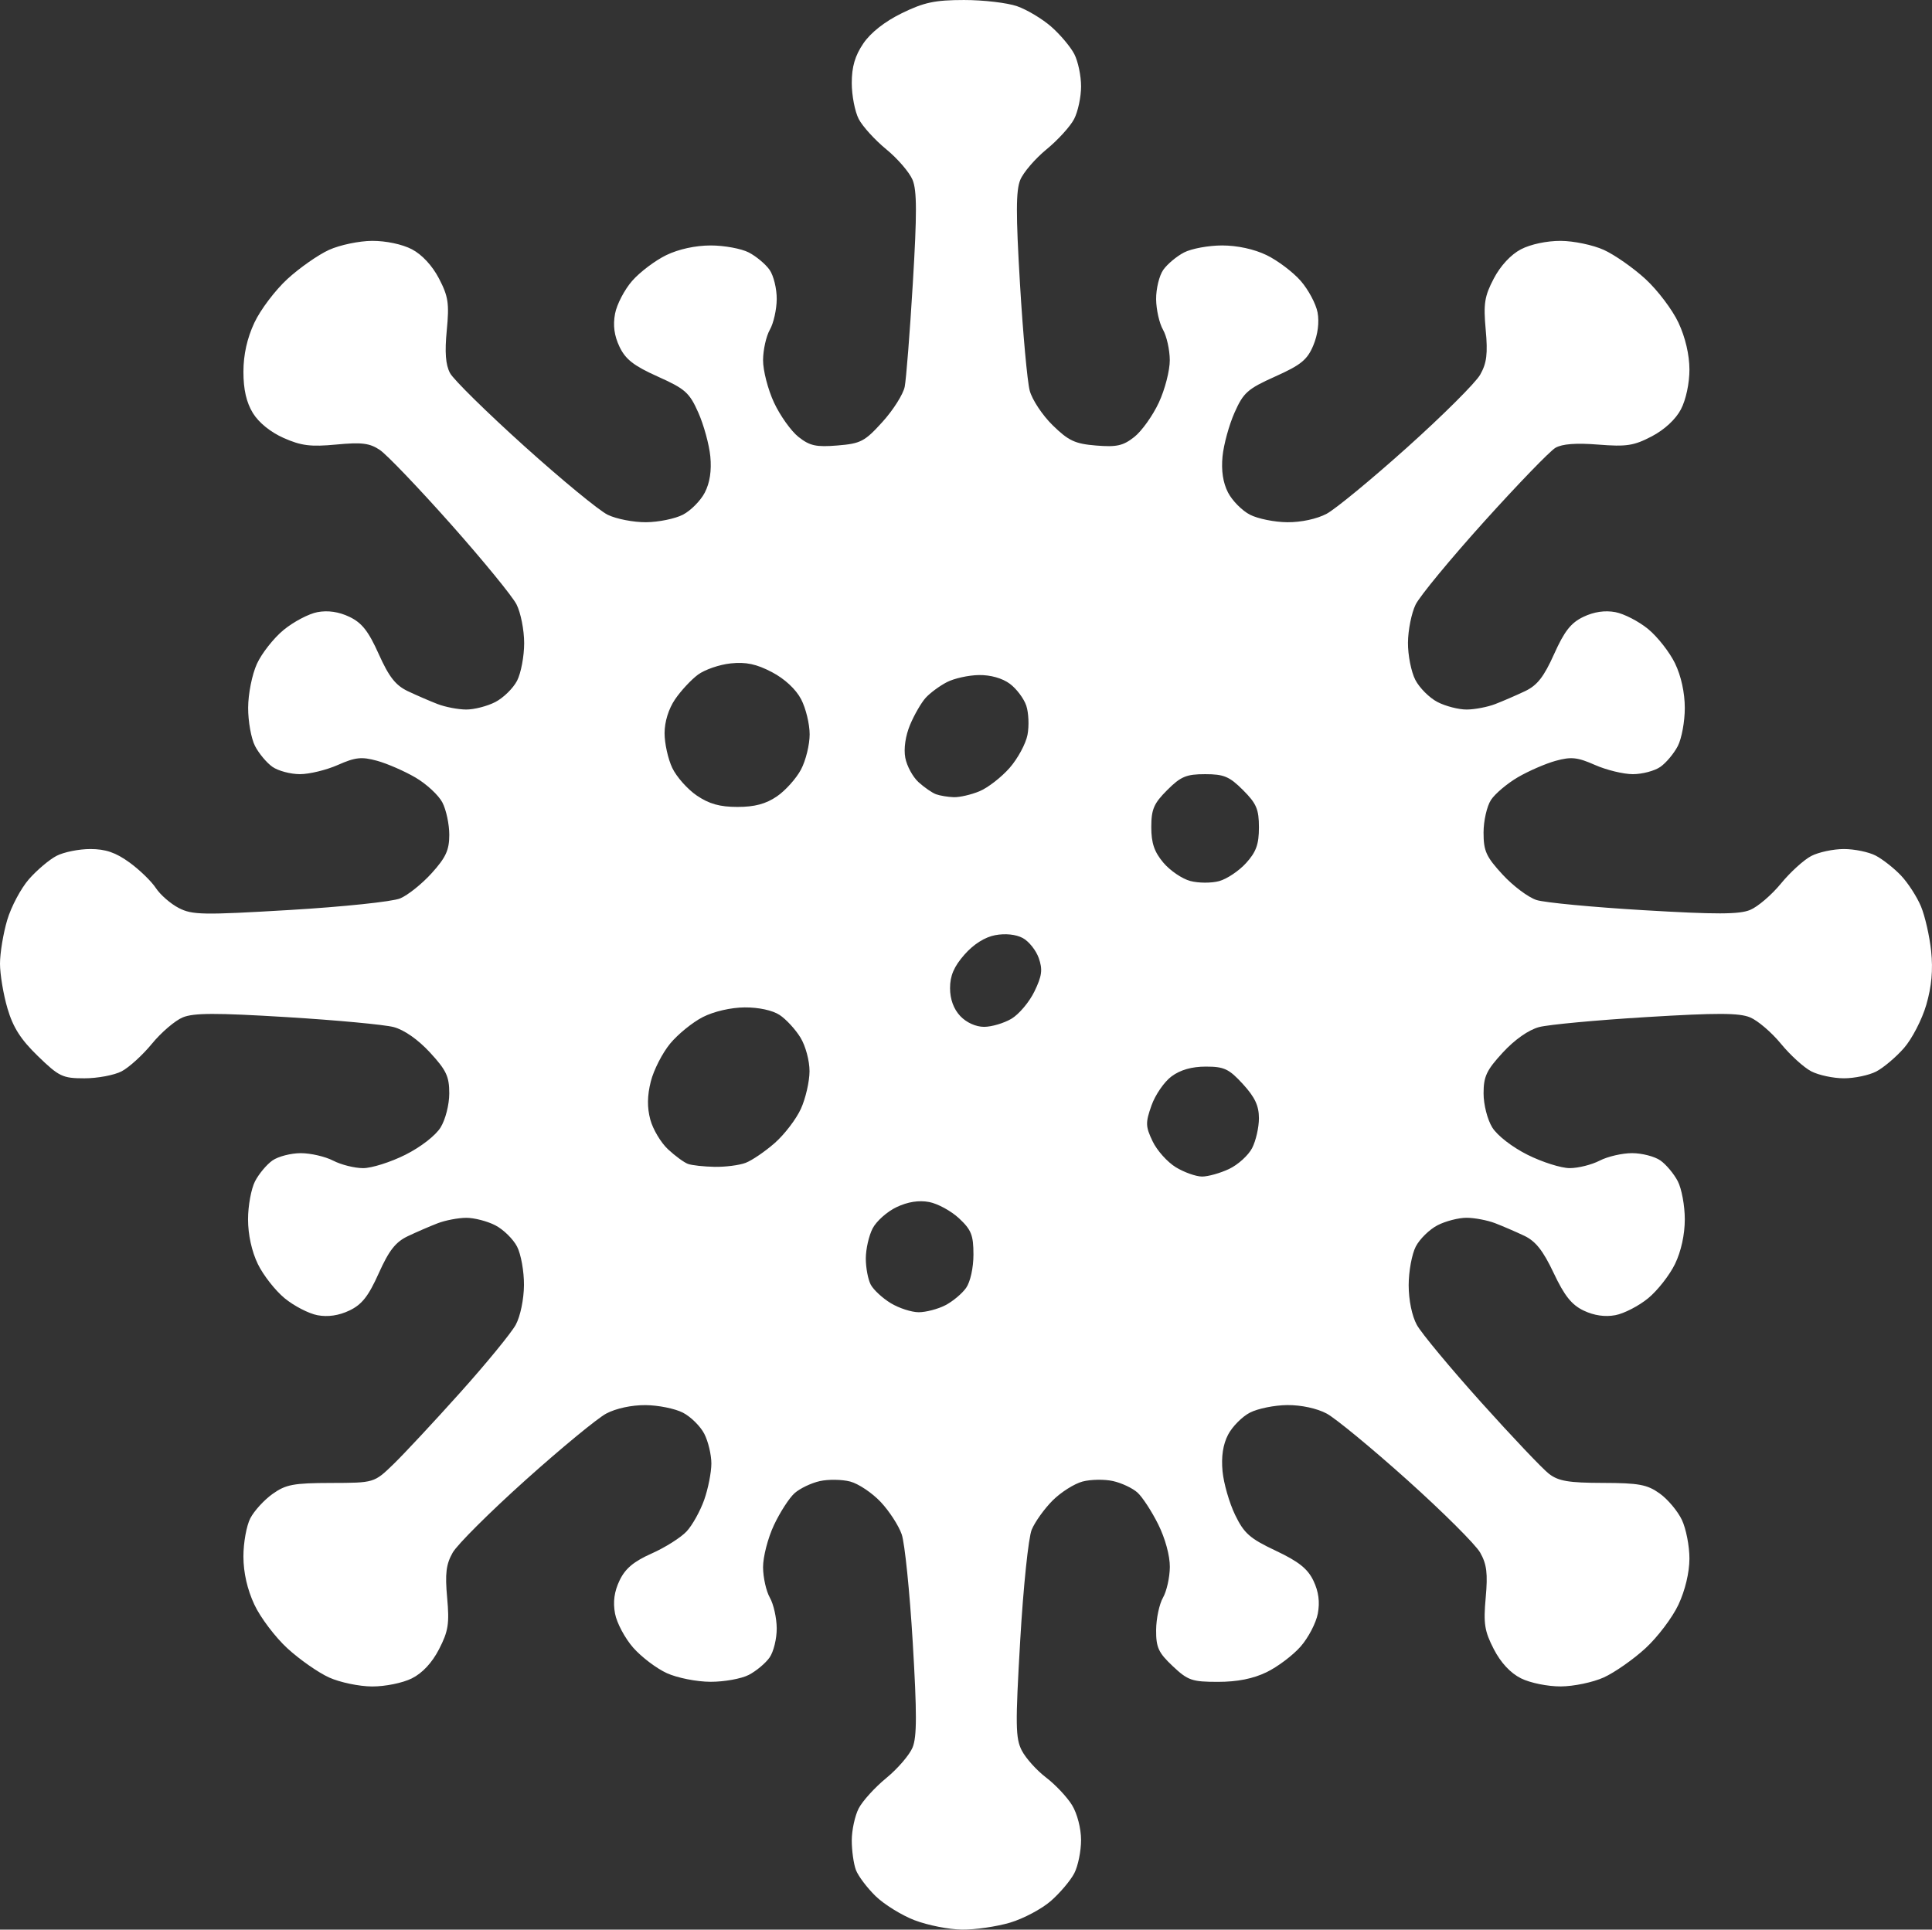 <?xml version="1.0" encoding="UTF-8" standalone="no"?>
<!-- Generated by Pixelmator Pro 3.5.6 -->

<svg
   width="412.817"
   height="412.408"
   viewBox="0 0 412.817 412.408"
   version="1.1"
   id="svg1"
   sodipodi:docname="covid.svg"
   xml:space="preserve"
   inkscape:version="1.4 (e7c3feb100, 2024-10-09)"
   xmlns:inkscape="http://www.inkscape.org/namespaces/inkscape"
   xmlns:sodipodi="http://sodipodi.sourceforge.net/DTD/sodipodi-0.dtd"
   xmlns="http://www.w3.org/2000/svg"
   xmlns:svg="http://www.w3.org/2000/svg"><rect x="0" y="0" width="412.817" height="412.408" fill="#333333" stroke="none"/><defs
     id="defs1" /><sodipodi:namedview
     id="namedview1"
     pagecolor="#ffffff"
     bordercolor="#000000"
     borderopacity="0.25"
     inkscape:showpageshadow="2"
     inkscape:pageopacity="0.0"
     inkscape:pagecheckerboard="0"
     inkscape:deskcolor="#d1d1d1"
     inkscape:zoom="0.67437036"
     inkscape:cx="352.18037"
     inkscape:cy="450.04944"
     inkscape:window-width="3800"
     inkscape:window-height="2090"
     inkscape:window-x="0"
     inkscape:window-y="0"
     inkscape:window-maximized="0"
     inkscape:current-layer="svg1" /><path
     style="fill:#ffffff;fill-opacity:1"
     d="m 195.441,410.409 c -2.782,-1.071 -6.545,-3.399 -8.361,-5.175 -1.816,-1.776 -3.703,-4.281 -4.191,-5.567 -0.489,-1.286 -0.889,-4.131 -0.889,-6.322 0,-2.192 0.668,-5.276 1.484,-6.855 0.816,-1.579 3.468,-4.496 5.892,-6.482 2.424,-1.986 4.95,-4.922 5.613,-6.523 0.938,-2.264 0.945,-7.276 0.035,-22.527 -0.644,-10.789 -1.702,-21.152 -2.353,-23.03 -0.65,-1.878 -2.675,-4.997 -4.499,-6.931 -1.824,-1.934 -4.747,-3.893 -6.495,-4.353 -1.748,-0.46 -4.674,-0.504 -6.501,-0.099 -1.828,0.406 -4.254,1.565 -5.392,2.576 -1.138,1.011 -3.125,4.089 -4.417,6.839 -1.292,2.75 -2.337,6.8 -2.323,9 0.014,2.2 0.669,5.125 1.455,6.5 0.786,1.375 1.445,4.312 1.465,6.527 0.019,2.215 -0.667,5.03 -1.525,6.256 -0.858,1.226 -2.861,2.901 -4.45,3.723 -1.589,0.822 -5.274,1.484 -8.189,1.472 -2.946,-0.012 -7.08,-0.831 -9.308,-1.843 -2.205,-1.002 -5.445,-3.457 -7.201,-5.457 -1.756,-2 -3.499,-5.27 -3.874,-7.268 -0.47,-2.503 -0.17,-4.705 0.963,-7.082 1.217,-2.553 3.006,-4.055 6.882,-5.781 2.88,-1.282 6.235,-3.405 7.453,-4.718 1.219,-1.312 2.906,-4.343 3.75,-6.734 0.844,-2.391 1.534,-5.888 1.534,-7.771 0,-1.883 -0.683,-4.744 -1.517,-6.357 -0.834,-1.613 -2.887,-3.642 -4.562,-4.508 -1.675,-0.866 -5.269,-1.592 -7.987,-1.613 -2.955,-0.023 -6.333,0.704 -8.402,1.808 -1.903,1.015 -9.664,7.413 -17.246,14.218 -7.582,6.804 -14.584,13.779 -15.559,15.5 -1.409,2.485 -1.653,4.465 -1.184,9.628 0.504,5.553 0.252,7.156 -1.726,11 -1.496,2.907 -3.555,5.119 -5.816,6.248 -1.959,0.979 -5.702,1.74 -8.5,1.728 -2.75,-0.011 -6.886,-0.876 -9.19,-1.923 -2.305,-1.046 -6.31,-3.849 -8.902,-6.228 -2.591,-2.379 -5.764,-6.576 -7.05,-9.326 -1.521,-3.252 -2.342,-6.853 -2.348,-10.3 -0.005,-2.915 0.658,-6.592 1.475,-8.171 0.817,-1.579 2.954,-3.919 4.75,-5.199 2.844,-2.027 4.455,-2.331 12.489,-2.35 9.224,-0.022 9.224,-0.022 13.334,-4.001 2.261,-2.188 8.685,-9.082 14.276,-15.32 5.591,-6.238 10.935,-12.763 11.874,-14.5 0.974,-1.802 1.726,-5.436 1.75,-8.458 0.023,-2.915 -0.641,-6.62 -1.475,-8.233 -0.834,-1.613 -2.924,-3.661 -4.644,-4.55 -1.72,-0.889 -4.525,-1.611 -6.233,-1.603 -1.708,0.01 -4.45,0.532 -6.091,1.165 -1.642,0.633 -4.507,1.873 -6.368,2.756 -2.616,1.241 -4.027,3.04 -6.221,7.931 -2.206,4.917 -3.602,6.69 -6.271,7.962 -2.26,1.078 -4.59,1.42 -6.82,1.002 -1.863,-0.349 -5.023,-1.984 -7.021,-3.631 -1.999,-1.647 -4.574,-4.938 -5.724,-7.312 C 53.786,267.452 53,263.859 53,260.594 c 0,-2.879 0.672,-6.534 1.494,-8.124 0.822,-1.589 2.497,-3.592 3.723,-4.45 1.226,-0.858 3.95,-1.561 6.055,-1.561 2.105,0 5.219,0.72 6.921,1.6 1.702,0.88 4.583,1.6 6.403,1.6 1.82,0 5.872,-1.282 9.004,-2.85 3.291,-1.647 6.476,-4.117 7.544,-5.85 1.038,-1.686 1.85,-4.872 1.852,-7.272 0.003,-3.618 -0.627,-4.957 -4.118,-8.744 -2.544,-2.76 -5.511,-4.839 -7.75,-5.431 -1.995,-0.527 -12.286,-1.486 -22.868,-2.131 -15.155,-0.923 -19.873,-0.91 -22.218,0.061 -1.638,0.678 -4.603,3.217 -6.589,5.641 -1.986,2.424 -4.903,5.075 -6.482,5.892 -1.579,0.817 -5.145,1.484 -7.924,1.484 -4.674,0 -5.421,-0.356 -9.952,-4.75 C 4.426,222.152 2.794,219.594 1.598,215.527 0.719,212.54 0,208.234 0,205.959 c 0,-2.275 0.694,-6.475 1.543,-9.333 0.849,-2.858 2.94,-6.787 4.648,-8.733 1.708,-1.945 4.366,-4.189 5.907,-4.986 1.541,-0.797 4.782,-1.449 7.202,-1.449 3.251,0 5.428,0.745 8.339,2.853 2.166,1.569 4.713,4.035 5.659,5.479 0.946,1.444 3.151,3.366 4.9,4.27 2.88,1.489 5.115,1.529 23.741,0.424 11.309,-0.671 21.911,-1.783 23.561,-2.471 1.65,-0.688 4.688,-3.121 6.75,-5.406 3.031,-3.359 3.75,-4.932 3.75,-8.203 0,-2.226 -0.66,-5.323 -1.466,-6.882 -0.806,-1.56 -3.394,-3.962 -5.75,-5.34 -2.356,-1.377 -6.051,-2.99 -8.211,-3.583 -3.301,-0.907 -4.637,-0.765 -8.377,0.889 -2.447,1.083 -6.092,1.968 -8.1,1.968 -2.008,0 -4.653,-0.702 -5.879,-1.561 -1.226,-0.858 -2.901,-2.861 -3.723,-4.45 -0.822,-1.589 -1.484,-5.274 -1.472,-8.189 0.012,-2.976 0.833,-7.085 1.871,-9.37 1.017,-2.239 3.583,-5.5 5.702,-7.247 2.119,-1.747 5.377,-3.462 7.24,-3.811 2.231,-0.418 4.56,-0.076 6.82,1.001 2.669,1.273 4.064,3.045 6.271,7.962 2.194,4.891 3.605,6.689 6.221,7.931 1.861,0.883 4.726,2.123 6.368,2.756 1.642,0.633 4.383,1.157 6.091,1.165 1.708,0.008 4.513,-0.714 6.233,-1.603 1.72,-0.889 3.809,-2.937 4.644,-4.55 0.834,-1.613 1.517,-5.228 1.517,-8.033 0,-2.805 -0.739,-6.539 -1.643,-8.3 -0.904,-1.76 -7.241,-9.5 -14.083,-17.2 -6.842,-7.7 -13.64,-14.805 -15.107,-15.789 -2.184,-1.465 -3.872,-1.674 -9.317,-1.159 -5.442,0.516 -7.48,0.263 -11.223,-1.393 -2.814,-1.245 -5.352,-3.3 -6.597,-5.341 -1.386,-2.274 -2.021,-5.049 -2.017,-8.818 0.004,-3.663 0.787,-7.17 2.345,-10.5 1.286,-2.75 4.459,-6.947 7.05,-9.326 2.591,-2.379 6.597,-5.182 8.902,-6.228 2.305,-1.046 6.447,-1.912 9.206,-1.924 2.953,-0.013 6.448,0.728 8.5,1.802 2.155,1.128 4.362,3.512 5.785,6.25 1.99,3.828 2.214,5.323 1.66,11.065 -0.454,4.703 -0.25,7.37 0.699,9.148 0.737,1.38 7.865,8.391 15.84,15.58 7.975,7.189 16.008,13.803 17.852,14.698 1.843,0.895 5.528,1.61 8.188,1.59 2.66,-0.021 6.207,-0.746 7.881,-1.612 1.675,-0.866 3.778,-2.992 4.673,-4.723 1.08,-2.089 1.478,-4.692 1.182,-7.733 -0.246,-2.521 -1.4,-6.731 -2.564,-9.355 -1.899,-4.279 -2.793,-5.074 -8.66,-7.706 -5.129,-2.301 -6.896,-3.677 -8.179,-6.368 -1.126,-2.362 -1.424,-4.566 -0.955,-7.065 0.375,-1.998 2.029,-5.167 3.676,-7.043 1.647,-1.876 4.917,-4.341 7.266,-5.479 2.65,-1.283 6.258,-2.068 9.506,-2.068 2.879,0 6.534,0.672 8.124,1.494 1.589,0.822 3.592,2.497 4.45,3.723 0.858,1.226 1.545,4.041 1.525,6.256 -0.019,2.215 -0.679,5.152 -1.465,6.527 -0.786,1.375 -1.441,4.3 -1.455,6.5 -0.014,2.2 1.039,6.285 2.339,9.079 1.301,2.793 3.659,6.1 5.24,7.348 2.409,1.902 3.759,2.197 8.327,1.822 4.973,-0.408 5.817,-0.851 9.614,-5.045 2.29,-2.529 4.424,-5.904 4.743,-7.5 0.319,-1.596 1.101,-11.542 1.736,-22.103 0.899,-14.926 0.887,-19.85 -0.053,-22.119 -0.665,-1.605 -3.192,-4.544 -5.616,-6.53 -2.424,-1.986 -5.075,-4.903 -5.892,-6.482 -0.816,-1.579 -1.484,-5.039 -1.484,-7.688 0,-3.48 0.688,-5.83 2.479,-8.466 1.571,-2.311 4.583,-4.678 8.22,-6.457 4.736,-2.317 7.059,-2.81 13.271,-2.818 4.142,-0.005 9.256,0.594 11.366,1.331 2.11,0.737 5.395,2.709 7.301,4.382 1.906,1.673 4.117,4.303 4.914,5.844 0.797,1.541 1.449,4.647 1.449,6.901 0,2.255 -0.668,5.391 -1.484,6.97 -0.816,1.579 -3.468,4.496 -5.892,6.482 -2.424,1.986 -4.951,4.925 -5.616,6.53 -0.939,2.266 -0.953,7.231 -0.063,22.218 0.63,10.615 1.566,20.886 2.079,22.825 0.513,1.939 2.725,5.276 4.915,7.414 3.394,3.314 4.764,3.953 9.272,4.323 4.391,0.36 5.778,0.049 8.165,-1.836 1.581,-1.248 3.94,-4.555 5.24,-7.348 1.301,-2.793 2.353,-6.879 2.339,-9.079 -0.014,-2.2 -0.669,-5.125 -1.455,-6.5 -0.786,-1.375 -1.445,-4.312 -1.465,-6.527 -0.019,-2.215 0.667,-5.03 1.525,-6.256 0.858,-1.226 2.861,-2.901 4.45,-3.723 1.589,-0.822 5.245,-1.494 8.124,-1.494 3.247,0 6.855,0.785 9.506,2.068 2.349,1.137 5.619,3.603 7.266,5.479 1.647,1.876 3.278,4.923 3.625,6.77 0.394,2.103 0.054,4.738 -0.909,7.045 -1.284,3.074 -2.632,4.175 -8.128,6.641 -5.917,2.655 -6.804,3.442 -8.706,7.727 -1.165,2.624 -2.319,6.834 -2.564,9.355 -0.296,3.041 0.101,5.644 1.182,7.733 0.896,1.732 2.999,3.857 4.673,4.723 1.675,0.866 5.269,1.592 7.987,1.613 2.955,0.023 6.333,-0.704 8.402,-1.808 1.903,-1.015 9.664,-7.413 17.246,-14.218 7.582,-6.804 14.584,-13.779 15.559,-15.5 1.409,-2.485 1.653,-4.465 1.184,-9.628 -0.505,-5.563 -0.256,-7.138 1.726,-10.926 1.426,-2.726 3.655,-5.127 5.801,-6.25 2.052,-1.074 5.547,-1.815 8.5,-1.802 2.759,0.012 6.901,0.878 9.206,1.924 2.305,1.046 6.31,3.849 8.902,6.228 2.591,2.379 5.764,6.576 7.05,9.326 1.468,3.138 2.342,6.867 2.348,10.016 0.006,2.932 -0.748,6.463 -1.814,8.5 -1.125,2.15 -3.52,4.37 -6.25,5.795 -3.816,1.992 -5.39,2.233 -11.426,1.751 -4.718,-0.377 -7.699,-0.152 -9.145,0.69 -1.179,0.687 -8.028,7.774 -15.218,15.749 -7.191,7.975 -13.789,15.972 -14.663,17.772 -0.874,1.8 -1.606,5.452 -1.627,8.116 -0.021,2.664 0.688,6.247 1.574,7.961 0.887,1.714 3.019,3.845 4.739,4.734 1.72,0.889 4.525,1.611 6.233,1.603 1.708,-0.008 4.45,-0.532 6.091,-1.165 1.642,-0.633 4.507,-1.873 6.368,-2.756 2.616,-1.241 4.027,-3.04 6.221,-7.931 2.206,-4.917 3.602,-6.69 6.271,-7.962 2.26,-1.078 4.59,-1.42 6.82,-1.001 1.863,0.35 5.023,1.983 7.021,3.631 1.999,1.647 4.574,4.938 5.724,7.312 1.304,2.693 2.09,6.286 2.09,9.551 0,2.879 -0.672,6.534 -1.494,8.124 -0.822,1.589 -2.497,3.592 -3.723,4.45 -1.226,0.858 -3.871,1.561 -5.879,1.561 -2.008,0 -5.653,-0.886 -8.1,-1.968 -3.74,-1.654 -5.077,-1.796 -8.377,-0.889 -2.16,0.594 -5.801,2.175 -8.092,3.513 -2.29,1.339 -4.878,3.523 -5.75,4.854 -0.872,1.331 -1.586,4.471 -1.586,6.978 0,3.942 0.551,5.155 4.08,8.984 2.244,2.435 5.507,4.878 7.25,5.43 1.743,0.552 12.056,1.53 22.918,2.173 15.532,0.92 20.382,0.907 22.718,-0.06 1.634,-0.677 4.595,-3.214 6.582,-5.638 1.986,-2.424 4.903,-5.075 6.482,-5.892 1.579,-0.816 4.715,-1.484 6.97,-1.484 2.255,0 5.314,0.635 6.8,1.411 1.485,0.776 3.914,2.688 5.397,4.25 1.483,1.562 3.403,4.53 4.266,6.595 0.863,2.066 1.842,6.372 2.177,9.569 0.421,4.027 0.1,7.557 -1.043,11.489 -0.908,3.122 -3.055,7.276 -4.772,9.232 -1.717,1.956 -4.383,4.207 -5.924,5.004 -1.541,0.797 -4.647,1.449 -6.901,1.449 -2.255,0 -5.391,-0.668 -6.97,-1.484 -1.579,-0.817 -4.496,-3.468 -6.482,-5.892 -1.986,-2.424 -4.951,-4.962 -6.589,-5.641 -2.345,-0.972 -7.063,-0.985 -22.218,-0.061 -10.582,0.645 -20.873,1.603 -22.868,2.131 -2.239,0.592 -5.206,2.671 -7.75,5.431 -3.491,3.787 -4.122,5.126 -4.118,8.744 0.002,2.401 0.813,5.587 1.852,7.272 1.068,1.734 4.253,4.203 7.544,5.85 3.132,1.567 7.184,2.85 9.004,2.85 1.82,0 4.701,-0.72 6.403,-1.6 1.702,-0.88 4.816,-1.6 6.921,-1.6 2.105,0 4.83,0.702 6.055,1.561 1.226,0.858 2.901,2.861 3.723,4.45 0.822,1.589 1.494,5.245 1.494,8.123 0,3.265 -0.786,6.858 -2.09,9.551 -1.149,2.374 -3.725,5.665 -5.724,7.312 -1.999,1.647 -5.158,3.281 -7.021,3.631 -2.218,0.416 -4.554,0.079 -6.768,-0.977 -2.571,-1.226 -4.107,-3.149 -6.413,-8.03 -2.26,-4.784 -3.857,-6.809 -6.273,-7.955 -1.783,-0.846 -4.584,-2.056 -6.226,-2.689 -1.642,-0.633 -4.383,-1.157 -6.091,-1.165 -1.708,-0.01 -4.513,0.714 -6.233,1.603 -1.72,0.889 -3.809,2.937 -4.644,4.55 -0.834,1.613 -1.517,5.325 -1.517,8.249 0,3.181 0.703,6.596 1.75,8.504 0.963,1.754 7.15,9.202 13.75,16.552 6.6,7.35 13.121,14.224 14.492,15.275 2.022,1.551 4.19,1.915 11.5,1.933 7.694,0.019 9.464,0.347 12.135,2.251 1.72,1.226 3.857,3.769 4.75,5.65 0.893,1.881 1.619,5.603 1.614,8.27 -0.006,2.973 -0.914,6.783 -2.348,9.849 -1.286,2.75 -4.459,6.947 -7.05,9.326 -2.591,2.379 -6.597,5.182 -8.902,6.228 -2.305,1.046 -6.44,1.912 -9.19,1.923 -2.798,0.011 -6.541,-0.75 -8.5,-1.728 -2.261,-1.129 -4.32,-3.342 -5.816,-6.248 -1.979,-3.844 -2.23,-5.447 -1.726,-11 0.469,-5.164 0.225,-7.143 -1.184,-9.628 -0.976,-1.72 -7.977,-8.695 -15.559,-15.5 -7.582,-6.804 -15.343,-13.202 -17.246,-14.218 -2.069,-1.104 -5.448,-1.831 -8.402,-1.808 -2.718,0.021 -6.312,0.747 -7.987,1.613 -1.675,0.866 -3.778,2.992 -4.673,4.723 -1.09,2.107 -1.479,4.699 -1.178,7.835 0.248,2.577 1.454,6.76 2.682,9.295 1.915,3.956 3.145,5.041 8.681,7.657 4.911,2.32 6.834,3.854 8.062,6.428 1.103,2.313 1.397,4.527 0.931,7.013 -0.375,1.998 -2.029,5.168 -3.676,7.043 -1.647,1.876 -4.917,4.341 -7.266,5.479 -2.89,1.399 -6.249,2.068 -10.385,2.068 -5.567,0 -6.432,-0.301 -9.684,-3.368 -3.058,-2.884 -3.566,-3.998 -3.536,-7.75 0.019,-2.41 0.679,-5.507 1.465,-6.882 0.786,-1.375 1.445,-4.324 1.465,-6.554 0.021,-2.391 -0.999,-6.13 -2.487,-9.115 -1.387,-2.784 -3.379,-5.837 -4.427,-6.785 -1.048,-0.948 -3.4,-2.055 -5.228,-2.461 -1.828,-0.406 -4.756,-0.36 -6.508,0.101 -1.752,0.461 -4.628,2.281 -6.393,4.046 -1.764,1.764 -3.776,4.572 -4.47,6.238 -0.701,1.684 -1.793,12.183 -2.458,23.636 -1.054,18.168 -1.014,20.958 0.346,23.586 0.848,1.639 3.181,4.232 5.186,5.76 2.004,1.529 4.504,4.19 5.555,5.914 1.097,1.798 1.913,4.967 1.915,7.434 0.002,2.365 -0.648,5.561 -1.445,7.101 -0.797,1.541 -3.041,4.199 -4.986,5.907 -1.945,1.708 -5.875,3.8 -8.733,4.649 -2.858,0.849 -7.476,1.52 -10.264,1.491 -2.788,-0.029 -7.345,-0.928 -10.127,-1.998 z m 6.548,-131.444 c 1.589,-0.822 3.592,-2.497 4.45,-3.723 0.896,-1.28 1.561,-4.304 1.561,-7.104 0,-4.154 -0.455,-5.301 -3.072,-7.746 -1.689,-1.578 -4.571,-3.151 -6.403,-3.494 -2.209,-0.414 -4.558,-0.043 -6.972,1.103 -2.003,0.95 -4.296,2.995 -5.097,4.543 -0.801,1.549 -1.456,4.442 -1.456,6.431 0,1.988 0.479,4.51 1.064,5.603 0.585,1.093 2.498,2.862 4.25,3.93 1.752,1.069 4.446,1.944 5.986,1.946 1.54,0 4.1,-0.669 5.689,-1.49 z m 60.654,-29.141 c 1.895,-0.899 4.1,-2.902 4.901,-4.45 0.801,-1.549 1.456,-4.42 1.456,-6.38 0,-2.664 -0.865,-4.508 -3.423,-7.3 -2.982,-3.254 -4.003,-3.735 -7.927,-3.735 -3.002,0 -5.445,0.697 -7.327,2.091 -1.553,1.15 -3.478,3.944 -4.278,6.209 -1.308,3.702 -1.284,4.477 0.237,7.666 0.931,1.952 3.16,4.443 4.955,5.538 1.795,1.094 4.32,1.991 5.612,1.993 1.292,0 3.899,-0.732 5.794,-1.631 z m -103.319,-1.298 c 1.35,-0.513 4.15,-2.422 6.222,-4.241 2.072,-1.82 4.588,-5.112 5.589,-7.317 1.002,-2.205 1.829,-5.809 1.839,-8.008 0.01,-2.234 -0.842,-5.411 -1.93,-7.196 -1.072,-1.758 -3.082,-3.938 -4.468,-4.846 -1.515,-0.993 -4.495,-1.635 -7.474,-1.612 -2.937,0.023 -6.575,0.865 -8.932,2.067 -2.187,1.116 -5.331,3.671 -6.985,5.678 -1.655,2.007 -3.51,5.641 -4.123,8.075 -0.775,3.076 -0.806,5.569 -0.104,8.177 0.556,2.063 2.255,4.911 3.776,6.329 1.521,1.418 3.441,2.823 4.266,3.123 0.825,0.3 3.383,0.581 5.685,0.625 2.302,0.043 5.289,-0.341 6.639,-0.854 z m 56.793,-30.795 c 1.609,-0.951 3.819,-3.574 4.911,-5.83 1.616,-3.337 1.789,-4.666 0.931,-7.128 -0.58,-1.664 -2.123,-3.598 -3.427,-4.296 -1.455,-0.779 -3.727,-1.015 -5.876,-0.612 -2.225,0.417 -4.626,1.936 -6.58,4.161 -2.234,2.544 -3.076,4.504 -3.076,7.155 0,2.372 0.762,4.461 2.174,5.965 1.31,1.395 3.335,2.314 5.096,2.314 1.607,0 4.238,-0.778 5.847,-1.728 z m 50.133,-33.269 c 2.159,-2.382 2.75,-4.02 2.75,-7.619 0,-3.88 -0.522,-5.106 -3.4,-7.984 -2.902,-2.902 -4.088,-3.4 -8.1,-3.4 -4.012,0 -5.198,0.498 -8.1,3.4 -2.864,2.864 -3.4,4.112 -3.4,7.923 0,3.405 0.639,5.282 2.583,7.593 1.421,1.688 4.008,3.449 5.75,3.913 1.742,0.464 4.517,0.475 6.167,0.026 1.65,-0.449 4.237,-2.183 5.75,-3.852 z m -100.249,-14.253 c 1.813,-1.238 4.13,-3.818 5.148,-5.734 1.018,-1.916 1.852,-5.298 1.852,-7.516 0,-2.217 -0.821,-5.599 -1.824,-7.516 -1.124,-2.147 -3.523,-4.373 -6.25,-5.799 -3.307,-1.729 -5.529,-2.2 -8.79,-1.86 -2.4,0.25 -5.55,1.333 -7,2.407 -1.45,1.074 -3.648,3.44 -4.886,5.258 -1.396,2.051 -2.25,4.806 -2.25,7.257 0,2.173 0.739,5.509 1.643,7.413 0.904,1.904 3.258,4.56 5.232,5.901 2.649,1.8 4.93,2.439 8.709,2.439 3.666,0 6.056,-0.639 8.416,-2.25 z m 43.297,-1.101 c 1.778,-0.743 4.667,-2.983 6.419,-4.979 1.752,-1.995 3.478,-5.188 3.836,-7.095 0.358,-1.907 0.239,-4.702 -0.264,-6.211 -0.503,-1.509 -2.078,-3.611 -3.499,-4.673 -1.6,-1.194 -4.121,-1.909 -6.613,-1.875 -2.216,0.031 -5.3,0.713 -6.854,1.517 -1.554,0.804 -3.595,2.311 -4.535,3.35 -0.94,1.039 -2.438,3.633 -3.329,5.764 -0.99,2.369 -1.387,5.111 -1.023,7.053 0.328,1.748 1.602,4.093 2.831,5.211 1.229,1.118 2.91,2.279 3.735,2.581 0.825,0.302 2.527,0.584 3.782,0.627 1.255,0.043 3.737,-0.529 5.516,-1.272 z"
     id="path1" /></svg>
